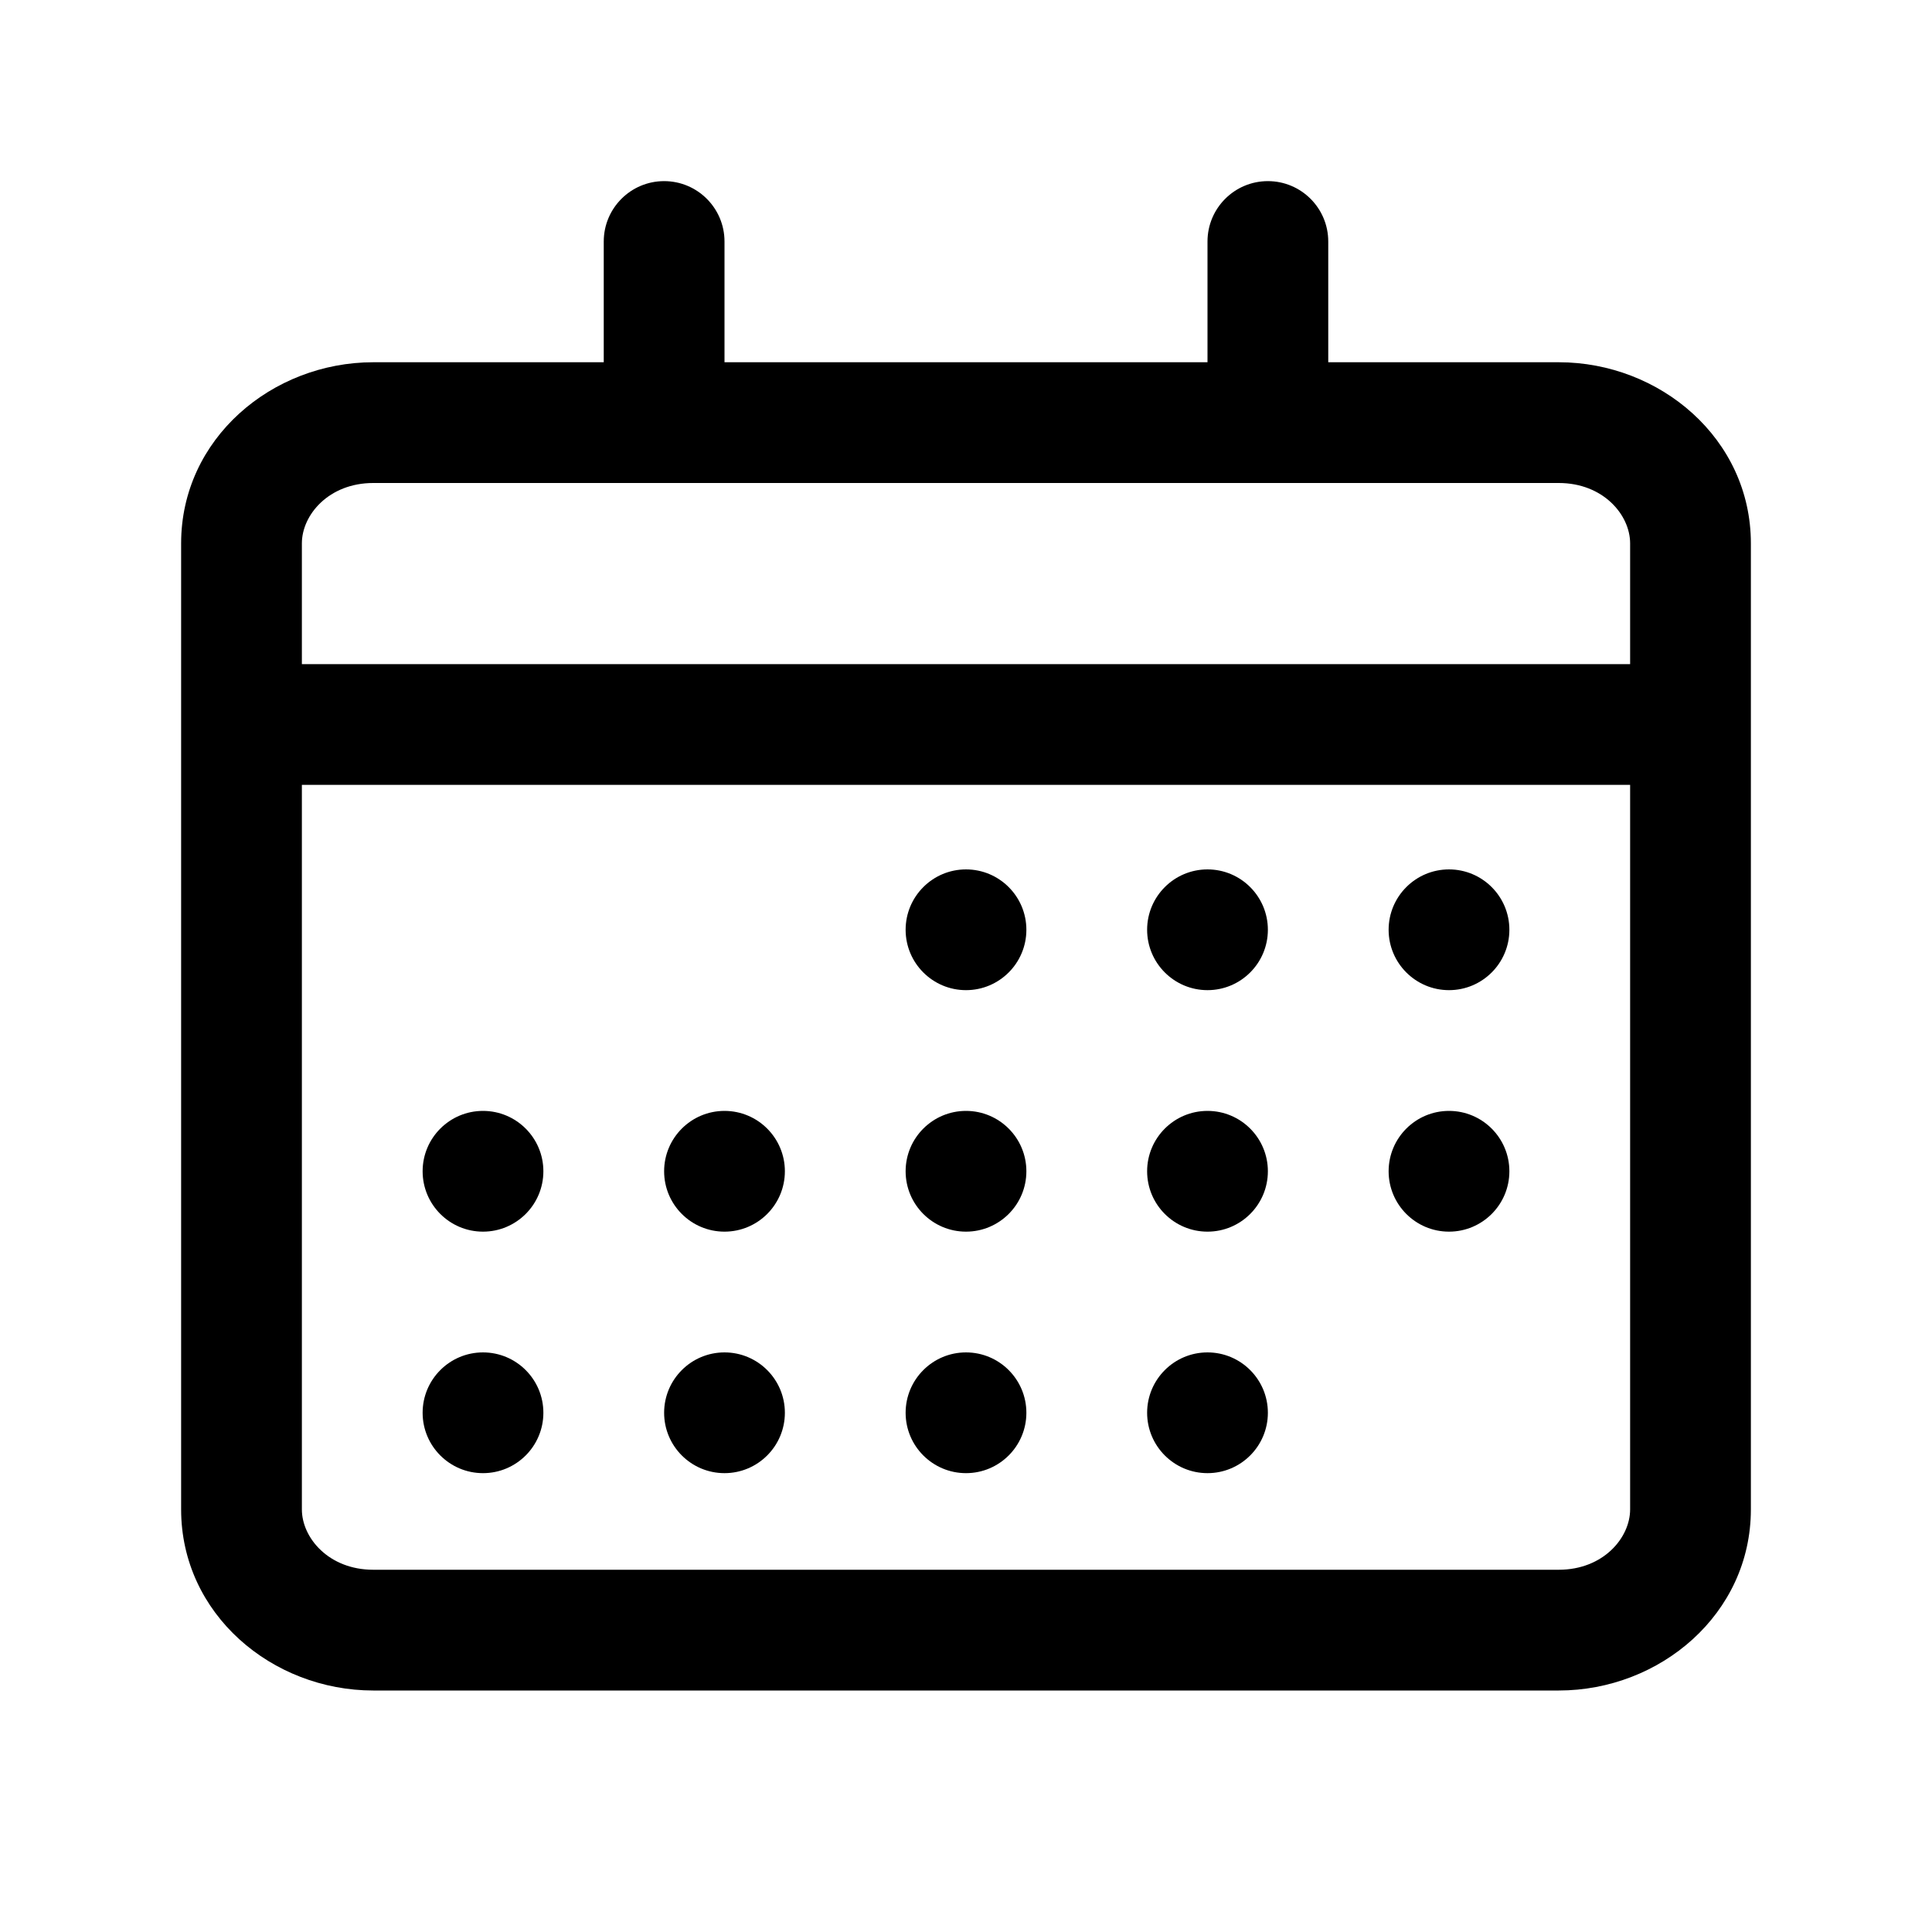 <svg width="16" height="16" viewBox="0 0 16 16" fill="none" xmlns="http://www.w3.org/2000/svg">
<path fill-rule="evenodd" clip-rule="evenodd" d="M5.5 1.5C5.776 1.5 6 1.724 6 2V3H10V2C10 1.724 10.224 1.5 10.5 1.5C10.776 1.5 11 1.724 11 2V3H12.909C13.746 3 14.5 3.632 14.5 4.5V6V12.5C14.5 13.368 13.746 14 12.909 14H3.091C2.254 14 1.5 13.368 1.5 12.5V6V4.5C1.5 3.632 2.254 3 3.091 3H5V2C5 1.724 5.224 1.5 5.5 1.5ZM5.5 4H10.5H12.909C13.277 4 13.5 4.264 13.5 4.5V5.5H2.5V4.5C2.5 4.264 2.723 4 3.091 4H5.5ZM2.5 6.5H13.5V12.5C13.5 12.736 13.277 13 12.909 13H3.091C2.723 13 2.5 12.736 2.5 12.5V6.5ZM8.5 7.7C8.5 7.976 8.276 8.2 8 8.2C7.724 8.2 7.5 7.976 7.5 7.7C7.5 7.424 7.724 7.2 8 7.2C8.276 7.2 8.5 7.424 8.5 7.7ZM8.5 9.7C8.5 9.976 8.276 10.2 8 10.2C7.724 10.2 7.5 9.976 7.5 9.7C7.5 9.424 7.724 9.2 8 9.2C8.276 9.2 8.5 9.424 8.5 9.7ZM8 12.2C8.276 12.2 8.5 11.976 8.5 11.7C8.5 11.424 8.276 11.2 8 11.2C7.724 11.2 7.5 11.424 7.5 11.7C7.5 11.976 7.724 12.2 8 12.2ZM6.5 9.7C6.5 9.976 6.276 10.2 6 10.2C5.724 10.2 5.5 9.976 5.5 9.7C5.5 9.424 5.724 9.2 6 9.2C6.276 9.2 6.5 9.424 6.5 9.7ZM6 12.2C6.276 12.2 6.5 11.976 6.5 11.7C6.5 11.424 6.276 11.2 6 11.2C5.724 11.2 5.5 11.424 5.5 11.7C5.5 11.976 5.724 12.2 6 12.2ZM4.5 9.7C4.5 9.976 4.276 10.2 4 10.2C3.724 10.2 3.5 9.976 3.5 9.7C3.5 9.424 3.724 9.2 4 9.2C4.276 9.2 4.5 9.424 4.5 9.7ZM4 12.2C4.276 12.2 4.5 11.976 4.5 11.7C4.5 11.424 4.276 11.2 4 11.2C3.724 11.2 3.5 11.424 3.5 11.7C3.5 11.976 3.724 12.2 4 12.2ZM10.5 7.7C10.5 7.976 10.276 8.2 10 8.2C9.724 8.2 9.5 7.976 9.5 7.7C9.5 7.424 9.724 7.2 10 7.2C10.276 7.2 10.5 7.424 10.5 7.7ZM10 10.2C10.276 10.2 10.5 9.976 10.5 9.7C10.5 9.424 10.276 9.2 10 9.2C9.724 9.2 9.5 9.424 9.5 9.7C9.5 9.976 9.724 10.2 10 10.2ZM12.5 7.7C12.5 7.976 12.276 8.2 12 8.2C11.724 8.2 11.5 7.976 11.5 7.7C11.5 7.424 11.724 7.2 12 7.2C12.276 7.2 12.5 7.424 12.5 7.7ZM12 10.2C12.276 10.2 12.5 9.976 12.5 9.7C12.5 9.424 12.276 9.2 12 9.2C11.724 9.2 11.5 9.424 11.5 9.7C11.5 9.976 11.724 10.2 12 10.2ZM10 12.2C10.276 12.2 10.5 11.976 10.5 11.7C10.5 11.424 10.276 11.2 10 11.2C9.724 11.2 9.5 11.424 9.5 11.7C9.5 11.976 9.724 12.2 10 12.2Z" fill="black"/>
</svg>
